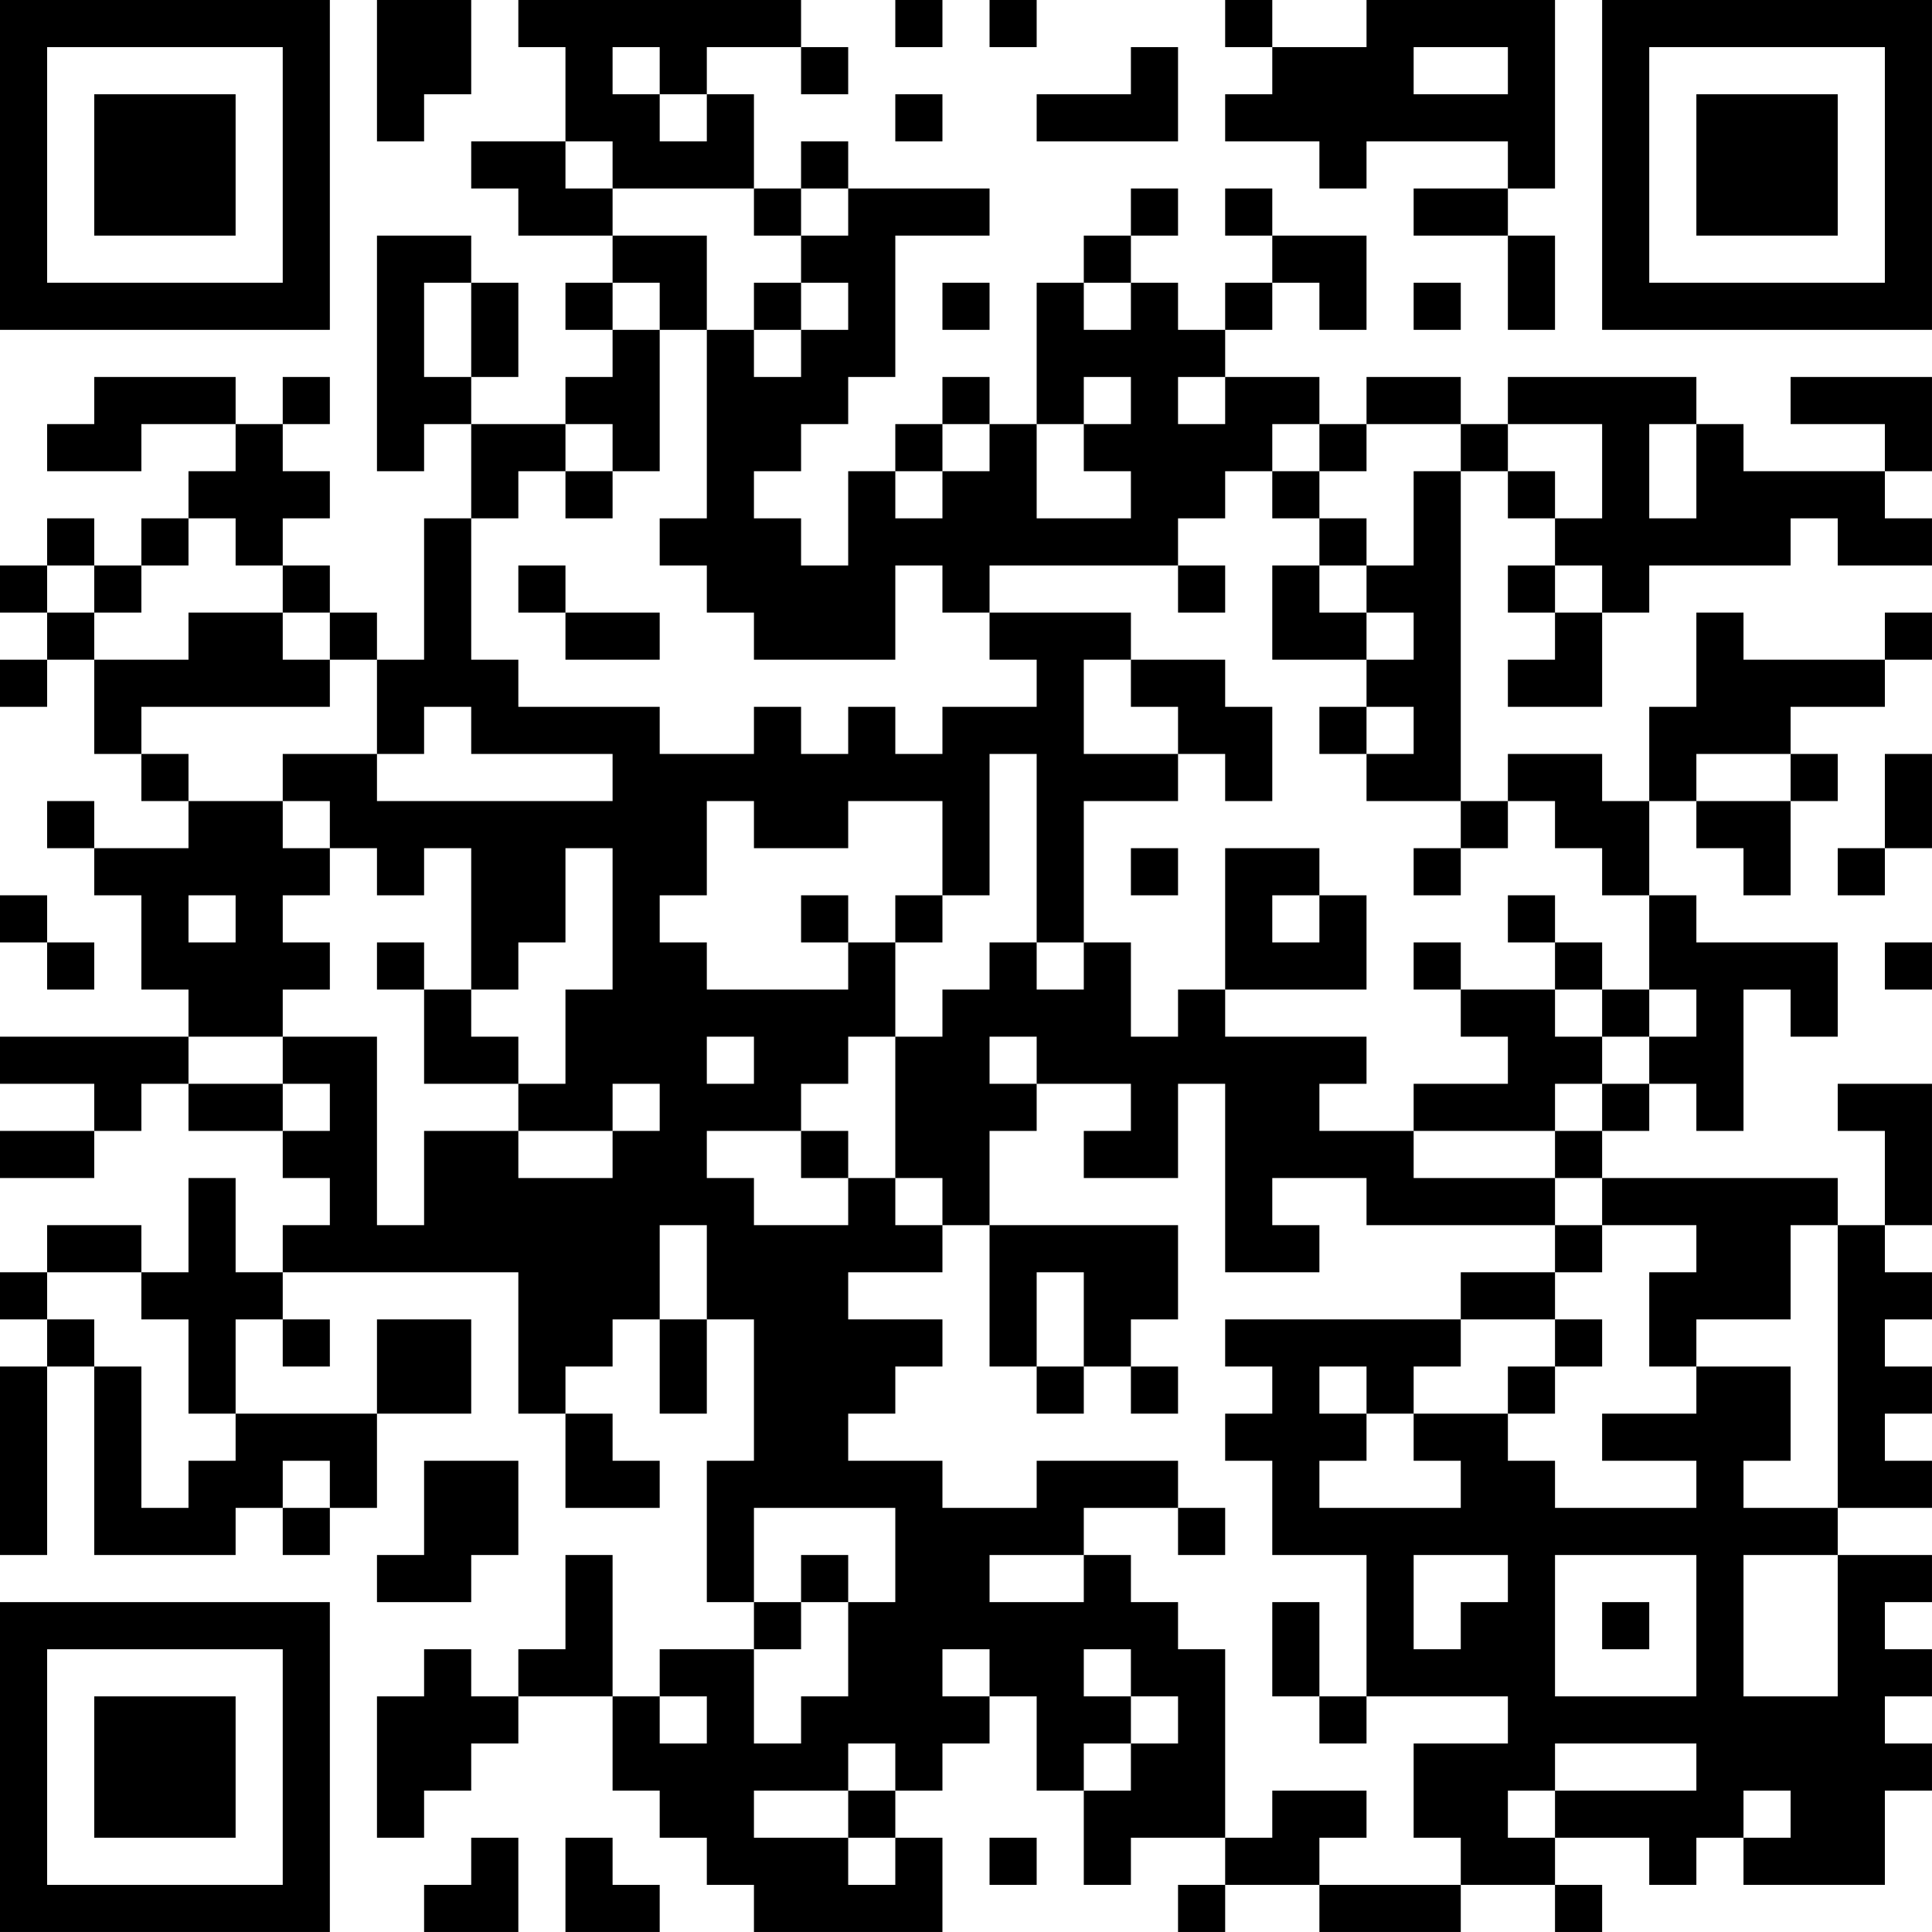 <?xml version="1.0" encoding="UTF-8"?>
<svg xmlns="http://www.w3.org/2000/svg" version="1.1" width="200" height="200" viewBox="0 0 200 200"><rect x="0" y="0" width="200" height="200" fill="#ffffff"/><g transform="scale(4.878)"><g transform="translate(0,0)"><path fill-rule="evenodd" d="M8 0L8 3L9 3L9 2L10 2L10 0ZM11 0L11 1L12 1L12 3L10 3L10 4L11 4L11 5L13 5L13 6L12 6L12 7L13 7L13 8L12 8L12 9L10 9L10 8L11 8L11 6L10 6L10 5L8 5L8 10L9 10L9 9L10 9L10 11L9 11L9 14L8 14L8 13L7 13L7 12L6 12L6 11L7 11L7 10L6 10L6 9L7 9L7 8L6 8L6 9L5 9L5 8L2 8L2 9L1 9L1 10L3 10L3 9L5 9L5 10L4 10L4 11L3 11L3 12L2 12L2 11L1 11L1 12L0 12L0 13L1 13L1 14L0 14L0 15L1 15L1 14L2 14L2 16L3 16L3 17L4 17L4 18L2 18L2 17L1 17L1 18L2 18L2 19L3 19L3 21L4 21L4 22L0 22L0 23L2 23L2 24L0 24L0 25L2 25L2 24L3 24L3 23L4 23L4 24L6 24L6 25L7 25L7 26L6 26L6 27L5 27L5 25L4 25L4 27L3 27L3 26L1 26L1 27L0 27L0 28L1 28L1 29L0 29L0 33L1 33L1 29L2 29L2 33L5 33L5 32L6 32L6 33L7 33L7 32L8 32L8 30L10 30L10 28L8 28L8 30L5 30L5 28L6 28L6 29L7 29L7 28L6 28L6 27L11 27L11 30L12 30L12 32L14 32L14 31L13 31L13 30L12 30L12 29L13 29L13 28L14 28L14 30L15 30L15 28L16 28L16 31L15 31L15 34L16 34L16 35L14 35L14 36L13 36L13 33L12 33L12 35L11 35L11 36L10 36L10 35L9 35L9 36L8 36L8 39L9 39L9 38L10 38L10 37L11 37L11 36L13 36L13 38L14 38L14 39L15 39L15 40L16 40L16 41L20 41L20 39L19 39L19 38L20 38L20 37L21 37L21 36L22 36L22 38L23 38L23 40L24 40L24 39L26 39L26 40L25 40L25 41L26 41L26 40L28 40L28 41L31 41L31 40L33 40L33 41L34 41L34 40L33 40L33 39L35 39L35 40L36 40L36 39L37 39L37 40L40 40L40 38L41 38L41 37L40 37L40 36L41 36L41 35L40 35L40 34L41 34L41 33L39 33L39 32L41 32L41 31L40 31L40 30L41 30L41 29L40 29L40 28L41 28L41 27L40 27L40 26L41 26L41 23L39 23L39 24L40 24L40 26L39 26L39 25L34 25L34 24L35 24L35 23L36 23L36 24L37 24L37 21L38 21L38 22L39 22L39 20L36 20L36 19L35 19L35 17L36 17L36 18L37 18L37 19L38 19L38 17L39 17L39 16L38 16L38 15L40 15L40 14L41 14L41 13L40 13L40 14L37 14L37 13L36 13L36 15L35 15L35 17L34 17L34 16L32 16L32 17L31 17L31 10L32 10L32 11L33 11L33 12L32 12L32 13L33 13L33 14L32 14L32 15L34 15L34 13L35 13L35 12L38 12L38 11L39 11L39 12L41 12L41 11L40 11L40 10L41 10L41 8L38 8L38 9L40 9L40 10L37 10L37 9L36 9L36 8L32 8L32 9L31 9L31 8L29 8L29 9L28 9L28 8L26 8L26 7L27 7L27 6L28 6L28 7L29 7L29 5L27 5L27 4L26 4L26 5L27 5L27 6L26 6L26 7L25 7L25 6L24 6L24 5L25 5L25 4L24 4L24 5L23 5L23 6L22 6L22 9L21 9L21 8L20 8L20 9L19 9L19 10L18 10L18 12L17 12L17 11L16 11L16 10L17 10L17 9L18 9L18 8L19 8L19 5L21 5L21 4L18 4L18 3L17 3L17 4L16 4L16 2L15 2L15 1L17 1L17 2L18 2L18 1L17 1L17 0ZM19 0L19 1L20 1L20 0ZM21 0L21 1L22 1L22 0ZM26 0L26 1L27 1L27 2L26 2L26 3L28 3L28 4L29 4L29 3L32 3L32 4L30 4L30 5L32 5L32 7L33 7L33 5L32 5L32 4L33 4L33 0L29 0L29 1L27 1L27 0ZM13 1L13 2L14 2L14 3L15 3L15 2L14 2L14 1ZM24 1L24 2L22 2L22 3L25 3L25 1ZM30 1L30 2L32 2L32 1ZM19 2L19 3L20 3L20 2ZM12 3L12 4L13 4L13 5L15 5L15 7L14 7L14 6L13 6L13 7L14 7L14 10L13 10L13 9L12 9L12 10L11 10L11 11L10 11L10 14L11 14L11 15L14 15L14 16L16 16L16 15L17 15L17 16L18 16L18 15L19 15L19 16L20 16L20 15L22 15L22 14L21 14L21 13L24 13L24 14L23 14L23 16L25 16L25 17L23 17L23 20L22 20L22 16L21 16L21 19L20 19L20 17L18 17L18 18L16 18L16 17L15 17L15 19L14 19L14 20L15 20L15 21L18 21L18 20L19 20L19 22L18 22L18 23L17 23L17 24L15 24L15 25L16 25L16 26L18 26L18 25L19 25L19 26L20 26L20 27L18 27L18 28L20 28L20 29L19 29L19 30L18 30L18 31L20 31L20 32L22 32L22 31L25 31L25 32L23 32L23 33L21 33L21 34L23 34L23 33L24 33L24 34L25 34L25 35L26 35L26 39L27 39L27 38L29 38L29 39L28 39L28 40L31 40L31 39L30 39L30 37L32 37L32 36L29 36L29 33L27 33L27 31L26 31L26 30L27 30L27 29L26 29L26 28L31 28L31 29L30 29L30 30L29 30L29 29L28 29L28 30L29 30L29 31L28 31L28 32L31 32L31 31L30 31L30 30L32 30L32 31L33 31L33 32L36 32L36 31L34 31L34 30L36 30L36 29L38 29L38 31L37 31L37 32L39 32L39 26L38 26L38 28L36 28L36 29L35 29L35 27L36 27L36 26L34 26L34 25L33 25L33 24L34 24L34 23L35 23L35 22L36 22L36 21L35 21L35 19L34 19L34 18L33 18L33 17L32 17L32 18L31 18L31 17L29 17L29 16L30 16L30 15L29 15L29 14L30 14L30 13L29 13L29 12L30 12L30 10L31 10L31 9L29 9L29 10L28 10L28 9L27 9L27 10L26 10L26 11L25 11L25 12L21 12L21 13L20 13L20 12L19 12L19 14L16 14L16 13L15 13L15 12L14 12L14 11L15 11L15 7L16 7L16 8L17 8L17 7L18 7L18 6L17 6L17 5L18 5L18 4L17 4L17 5L16 5L16 4L13 4L13 3ZM9 6L9 8L10 8L10 6ZM16 6L16 7L17 7L17 6ZM20 6L20 7L21 7L21 6ZM23 6L23 7L24 7L24 6ZM30 6L30 7L31 7L31 6ZM23 8L23 9L22 9L22 11L24 11L24 10L23 10L23 9L24 9L24 8ZM25 8L25 9L26 9L26 8ZM20 9L20 10L19 10L19 11L20 11L20 10L21 10L21 9ZM32 9L32 10L33 10L33 11L34 11L34 9ZM35 9L35 11L36 11L36 9ZM12 10L12 11L13 11L13 10ZM27 10L27 11L28 11L28 12L27 12L27 14L29 14L29 13L28 13L28 12L29 12L29 11L28 11L28 10ZM4 11L4 12L3 12L3 13L2 13L2 12L1 12L1 13L2 13L2 14L4 14L4 13L6 13L6 14L7 14L7 15L3 15L3 16L4 16L4 17L6 17L6 18L7 18L7 19L6 19L6 20L7 20L7 21L6 21L6 22L4 22L4 23L6 23L6 24L7 24L7 23L6 23L6 22L8 22L8 26L9 26L9 24L11 24L11 25L13 25L13 24L14 24L14 23L13 23L13 24L11 24L11 23L12 23L12 21L13 21L13 18L12 18L12 20L11 20L11 21L10 21L10 18L9 18L9 19L8 19L8 18L7 18L7 17L6 17L6 16L8 16L8 17L13 17L13 16L10 16L10 15L9 15L9 16L8 16L8 14L7 14L7 13L6 13L6 12L5 12L5 11ZM11 12L11 13L12 13L12 14L14 14L14 13L12 13L12 12ZM25 12L25 13L26 13L26 12ZM33 12L33 13L34 13L34 12ZM24 14L24 15L25 15L25 16L26 16L26 17L27 17L27 15L26 15L26 14ZM28 15L28 16L29 16L29 15ZM36 16L36 17L38 17L38 16ZM40 16L40 18L39 18L39 19L40 19L40 18L41 18L41 16ZM24 18L24 19L25 19L25 18ZM26 18L26 21L25 21L25 22L24 22L24 20L23 20L23 21L22 21L22 20L21 20L21 21L20 21L20 22L19 22L19 25L20 25L20 26L21 26L21 29L22 29L22 30L23 30L23 29L24 29L24 30L25 30L25 29L24 29L24 28L25 28L25 26L21 26L21 24L22 24L22 23L24 23L24 24L23 24L23 25L25 25L25 23L26 23L26 27L28 27L28 26L27 26L27 25L29 25L29 26L33 26L33 27L31 27L31 28L33 28L33 29L32 29L32 30L33 30L33 29L34 29L34 28L33 28L33 27L34 27L34 26L33 26L33 25L30 25L30 24L33 24L33 23L34 23L34 22L35 22L35 21L34 21L34 20L33 20L33 19L32 19L32 20L33 20L33 21L31 21L31 20L30 20L30 21L31 21L31 22L32 22L32 23L30 23L30 24L28 24L28 23L29 23L29 22L26 22L26 21L29 21L29 19L28 19L28 18ZM30 18L30 19L31 19L31 18ZM0 19L0 20L1 20L1 21L2 21L2 20L1 20L1 19ZM4 19L4 20L5 20L5 19ZM17 19L17 20L18 20L18 19ZM19 19L19 20L20 20L20 19ZM27 19L27 20L28 20L28 19ZM8 20L8 21L9 21L9 23L11 23L11 22L10 22L10 21L9 21L9 20ZM40 20L40 21L41 21L41 20ZM33 21L33 22L34 22L34 21ZM15 22L15 23L16 23L16 22ZM21 22L21 23L22 23L22 22ZM17 24L17 25L18 25L18 24ZM14 26L14 28L15 28L15 26ZM1 27L1 28L2 28L2 29L3 29L3 32L4 32L4 31L5 31L5 30L4 30L4 28L3 28L3 27ZM22 27L22 29L23 29L23 27ZM6 31L6 32L7 32L7 31ZM9 31L9 33L8 33L8 34L10 34L10 33L11 33L11 31ZM16 32L16 34L17 34L17 35L16 35L16 37L17 37L17 36L18 36L18 34L19 34L19 32ZM25 32L25 33L26 33L26 32ZM17 33L17 34L18 34L18 33ZM30 33L30 35L31 35L31 34L32 34L32 33ZM33 33L33 36L36 36L36 33ZM37 33L37 36L39 36L39 33ZM27 34L27 36L28 36L28 37L29 37L29 36L28 36L28 34ZM34 34L34 35L35 35L35 34ZM20 35L20 36L21 36L21 35ZM23 35L23 36L24 36L24 37L23 37L23 38L24 38L24 37L25 37L25 36L24 36L24 35ZM14 36L14 37L15 37L15 36ZM18 37L18 38L16 38L16 39L18 39L18 40L19 40L19 39L18 39L18 38L19 38L19 37ZM33 37L33 38L32 38L32 39L33 39L33 38L36 38L36 37ZM37 38L37 39L38 39L38 38ZM10 39L10 40L9 40L9 41L11 41L11 39ZM12 39L12 41L14 41L14 40L13 40L13 39ZM21 39L21 40L22 40L22 39ZM0 0L0 7L7 7L7 0ZM1 1L1 6L6 6L6 1ZM2 2L2 5L5 5L5 2ZM34 0L34 7L41 7L41 0ZM35 1L35 6L40 6L40 1ZM36 2L36 5L39 5L39 2ZM0 34L0 41L7 41L7 34ZM1 35L1 40L6 40L6 35ZM2 36L2 39L5 39L5 36Z" fill="#000000"/></g></g></svg>
